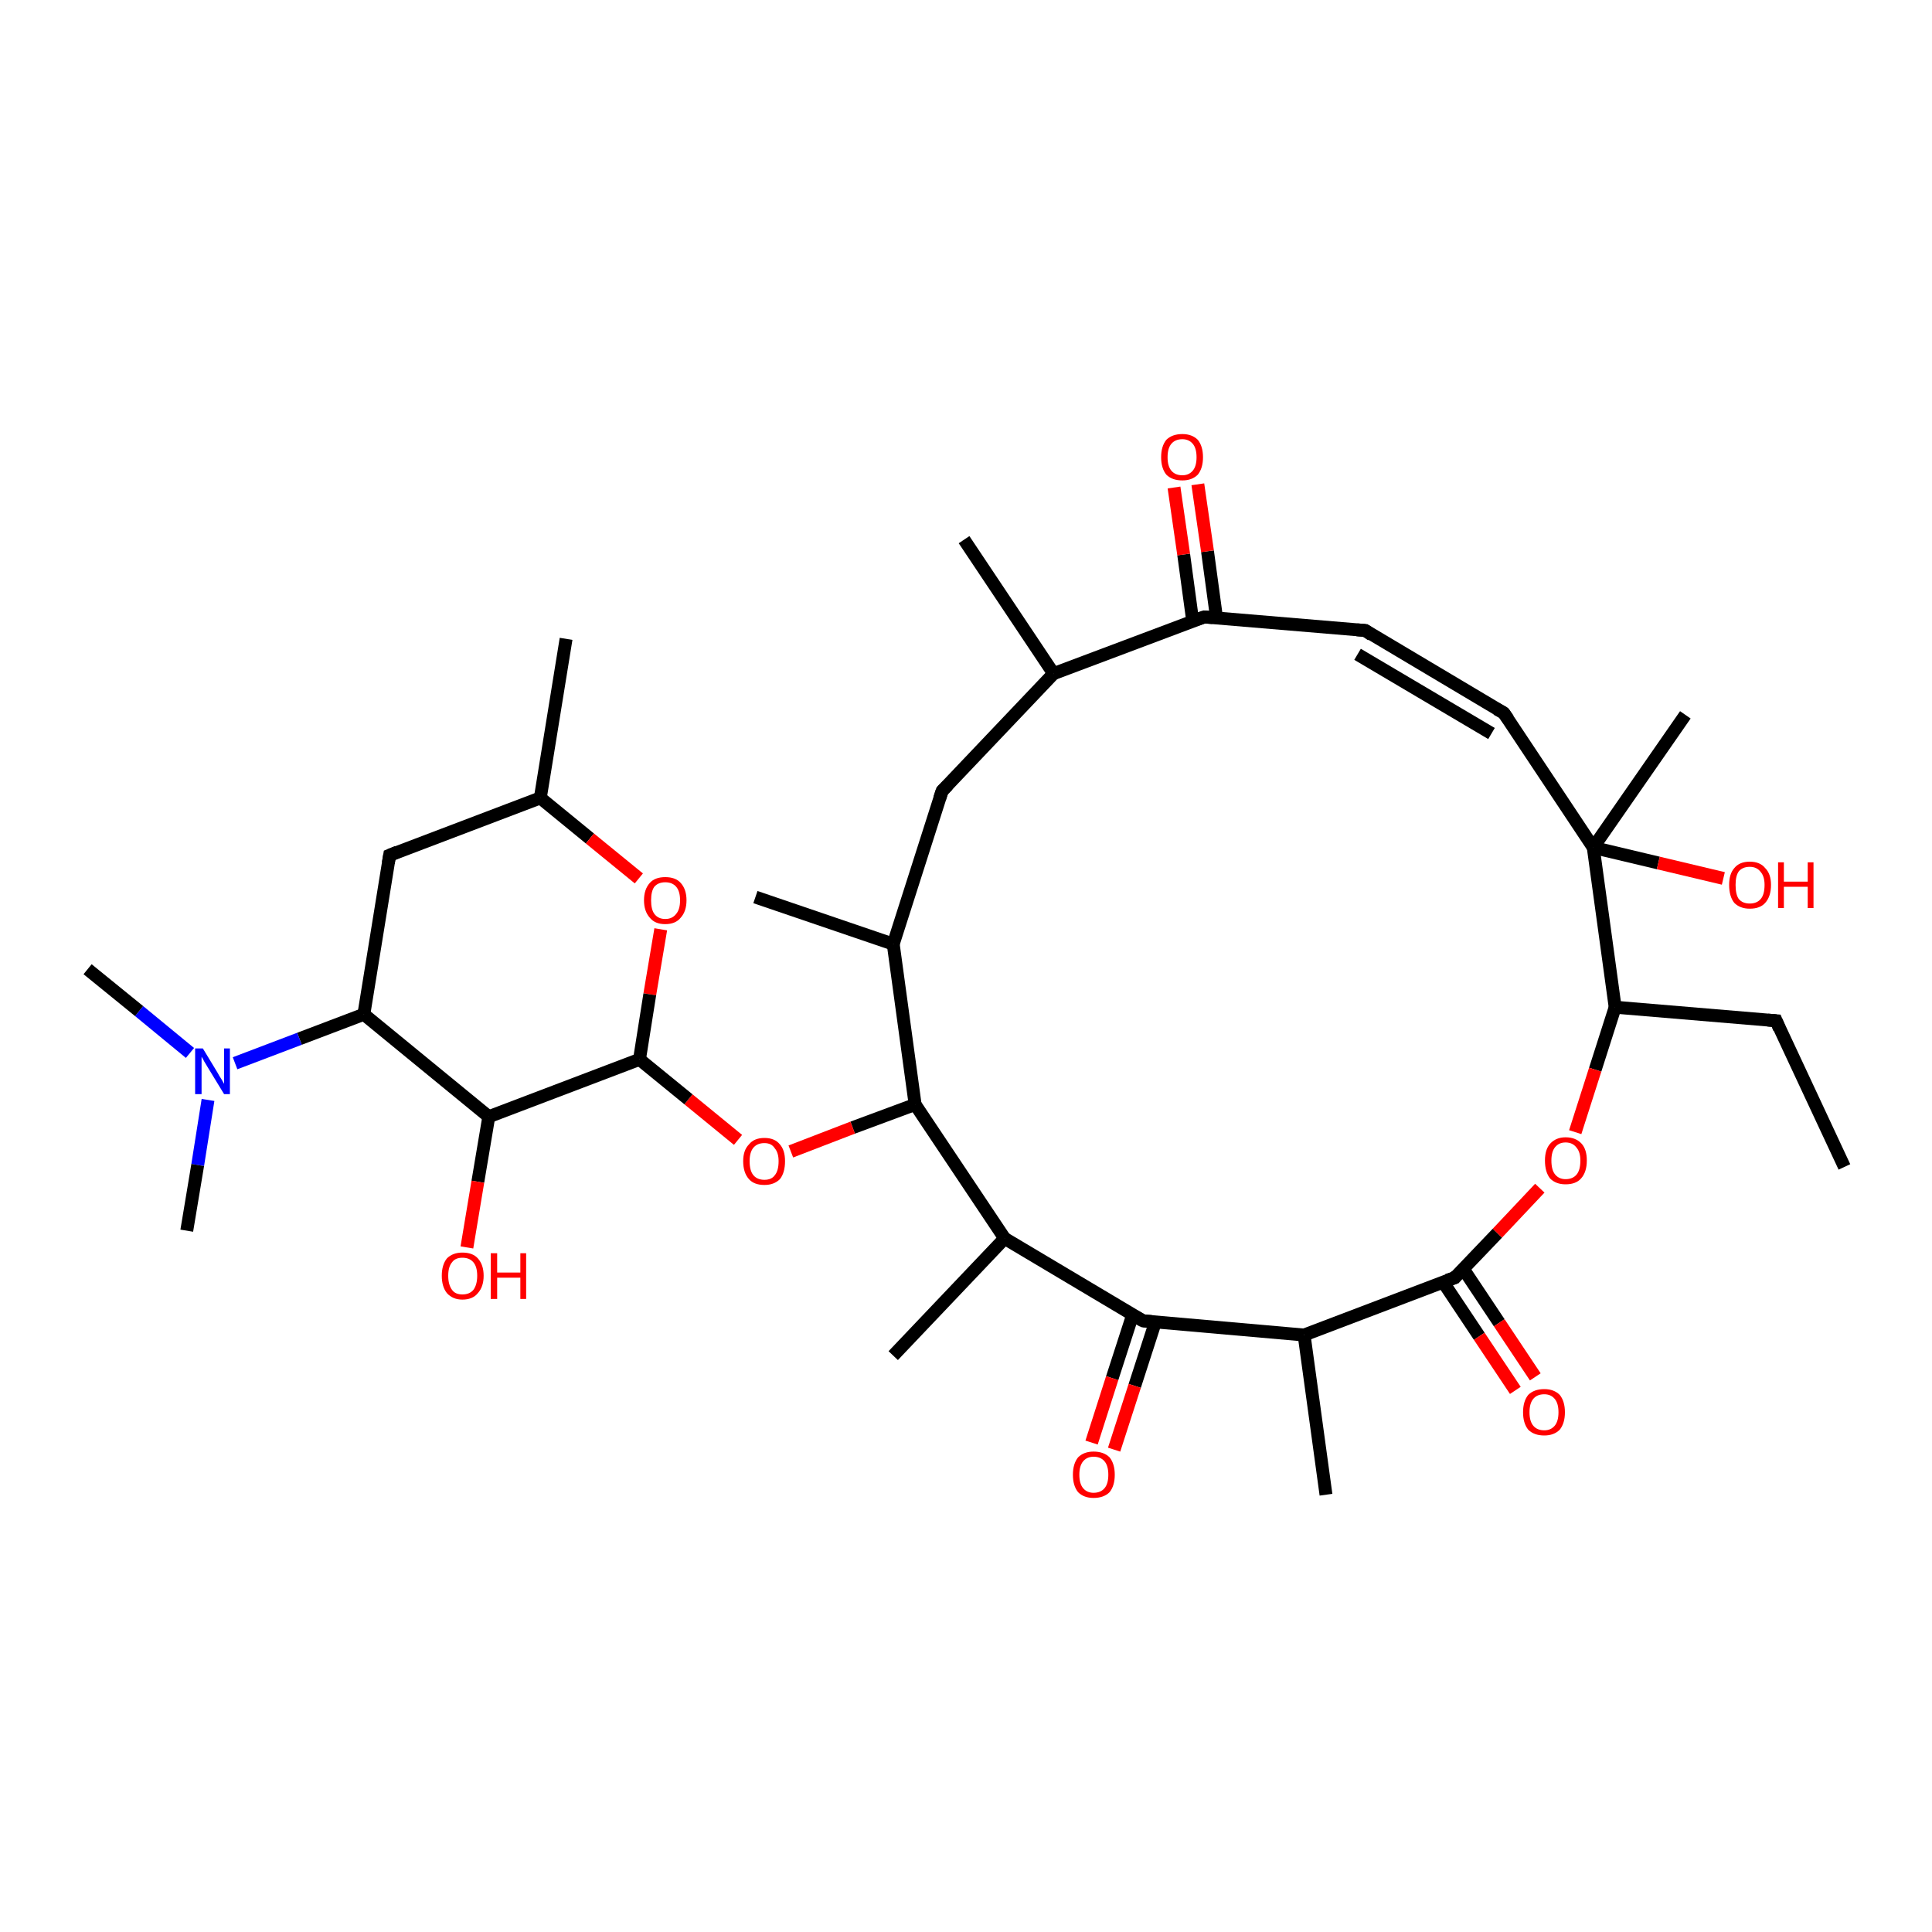 <?xml version='1.0' encoding='iso-8859-1'?>
<svg version='1.1' baseProfile='full'
              xmlns='http://www.w3.org/2000/svg'
                      xmlns:rdkit='http://www.rdkit.org/xml'
                      xmlns:xlink='http://www.w3.org/1999/xlink'
                  xml:space='preserve'
width='300px' height='300px' viewBox='0 0 300 300'>
<!-- END OF HEADER -->
<rect style='opacity:1.0;fill:#FFFFFF;stroke:none' width='300.0' height='300.0' x='0.0' y='0.0'> </rect>
<path class='bond-0 atom-0 atom-1' d='M 250.8,156.4 L 247.7,166.1' style='fill:none;fill-rule:evenodd;stroke:#000000;stroke-width:2.0px;stroke-linecap:butt;stroke-linejoin:miter;stroke-opacity:1' />
<path class='bond-0 atom-0 atom-1' d='M 247.7,166.1 L 244.6,175.8' style='fill:none;fill-rule:evenodd;stroke:#FF0000;stroke-width:2.0px;stroke-linecap:butt;stroke-linejoin:miter;stroke-opacity:1' />
<path class='bond-1 atom-1 atom-2' d='M 239.1,184.5 L 232.5,191.5' style='fill:none;fill-rule:evenodd;stroke:#FF0000;stroke-width:2.0px;stroke-linecap:butt;stroke-linejoin:miter;stroke-opacity:1' />
<path class='bond-1 atom-1 atom-2' d='M 232.5,191.5 L 225.9,198.4' style='fill:none;fill-rule:evenodd;stroke:#000000;stroke-width:2.0px;stroke-linecap:butt;stroke-linejoin:miter;stroke-opacity:1' />
<path class='bond-2 atom-2 atom-3' d='M 225.9,198.4 L 202.5,207.3' style='fill:none;fill-rule:evenodd;stroke:#000000;stroke-width:2.0px;stroke-linecap:butt;stroke-linejoin:miter;stroke-opacity:1' />
<path class='bond-3 atom-3 atom-4' d='M 202.5,207.3 L 205.9,232.1' style='fill:none;fill-rule:evenodd;stroke:#000000;stroke-width:2.0px;stroke-linecap:butt;stroke-linejoin:miter;stroke-opacity:1' />
<path class='bond-4 atom-3 atom-5' d='M 202.5,207.3 L 177.5,205.1' style='fill:none;fill-rule:evenodd;stroke:#000000;stroke-width:2.0px;stroke-linecap:butt;stroke-linejoin:miter;stroke-opacity:1' />
<path class='bond-5 atom-5 atom-6' d='M 177.5,205.1 L 156.0,192.3' style='fill:none;fill-rule:evenodd;stroke:#000000;stroke-width:2.0px;stroke-linecap:butt;stroke-linejoin:miter;stroke-opacity:1' />
<path class='bond-6 atom-6 atom-7' d='M 156.0,192.3 L 138.7,210.5' style='fill:none;fill-rule:evenodd;stroke:#000000;stroke-width:2.0px;stroke-linecap:butt;stroke-linejoin:miter;stroke-opacity:1' />
<path class='bond-7 atom-6 atom-8' d='M 156.0,192.3 L 142.1,171.5' style='fill:none;fill-rule:evenodd;stroke:#000000;stroke-width:2.0px;stroke-linecap:butt;stroke-linejoin:miter;stroke-opacity:1' />
<path class='bond-8 atom-8 atom-9' d='M 142.1,171.5 L 138.7,146.6' style='fill:none;fill-rule:evenodd;stroke:#000000;stroke-width:2.0px;stroke-linecap:butt;stroke-linejoin:miter;stroke-opacity:1' />
<path class='bond-9 atom-9 atom-10' d='M 138.7,146.6 L 117.3,139.3' style='fill:none;fill-rule:evenodd;stroke:#000000;stroke-width:2.0px;stroke-linecap:butt;stroke-linejoin:miter;stroke-opacity:1' />
<path class='bond-10 atom-9 atom-11' d='M 138.7,146.6 L 146.3,122.8' style='fill:none;fill-rule:evenodd;stroke:#000000;stroke-width:2.0px;stroke-linecap:butt;stroke-linejoin:miter;stroke-opacity:1' />
<path class='bond-11 atom-11 atom-12' d='M 146.3,122.8 L 163.6,104.6' style='fill:none;fill-rule:evenodd;stroke:#000000;stroke-width:2.0px;stroke-linecap:butt;stroke-linejoin:miter;stroke-opacity:1' />
<path class='bond-12 atom-12 atom-13' d='M 163.6,104.6 L 187.0,95.8' style='fill:none;fill-rule:evenodd;stroke:#000000;stroke-width:2.0px;stroke-linecap:butt;stroke-linejoin:miter;stroke-opacity:1' />
<path class='bond-13 atom-13 atom-14' d='M 187.0,95.8 L 212.0,97.9' style='fill:none;fill-rule:evenodd;stroke:#000000;stroke-width:2.0px;stroke-linecap:butt;stroke-linejoin:miter;stroke-opacity:1' />
<path class='bond-14 atom-14 atom-15' d='M 212.0,97.9 L 233.5,110.7' style='fill:none;fill-rule:evenodd;stroke:#000000;stroke-width:2.0px;stroke-linecap:butt;stroke-linejoin:miter;stroke-opacity:1' />
<path class='bond-14 atom-14 atom-15' d='M 210.8,101.6 L 231.6,113.9' style='fill:none;fill-rule:evenodd;stroke:#000000;stroke-width:2.0px;stroke-linecap:butt;stroke-linejoin:miter;stroke-opacity:1' />
<path class='bond-15 atom-15 atom-16' d='M 233.5,110.7 L 247.4,131.6' style='fill:none;fill-rule:evenodd;stroke:#000000;stroke-width:2.0px;stroke-linecap:butt;stroke-linejoin:miter;stroke-opacity:1' />
<path class='bond-16 atom-16 atom-17' d='M 247.4,131.6 L 261.7,111.0' style='fill:none;fill-rule:evenodd;stroke:#000000;stroke-width:2.0px;stroke-linecap:butt;stroke-linejoin:miter;stroke-opacity:1' />
<path class='bond-17 atom-16 atom-18' d='M 247.4,131.6 L 257.5,134.0' style='fill:none;fill-rule:evenodd;stroke:#000000;stroke-width:2.0px;stroke-linecap:butt;stroke-linejoin:miter;stroke-opacity:1' />
<path class='bond-17 atom-16 atom-18' d='M 257.5,134.0 L 267.6,136.4' style='fill:none;fill-rule:evenodd;stroke:#FF0000;stroke-width:2.0px;stroke-linecap:butt;stroke-linejoin:miter;stroke-opacity:1' />
<path class='bond-18 atom-13 atom-19' d='M 188.9,95.9 L 187.5,85.6' style='fill:none;fill-rule:evenodd;stroke:#000000;stroke-width:2.0px;stroke-linecap:butt;stroke-linejoin:miter;stroke-opacity:1' />
<path class='bond-18 atom-13 atom-19' d='M 187.5,85.6 L 186.0,75.2' style='fill:none;fill-rule:evenodd;stroke:#FF0000;stroke-width:2.0px;stroke-linecap:butt;stroke-linejoin:miter;stroke-opacity:1' />
<path class='bond-18 atom-13 atom-19' d='M 185.2,96.4 L 183.8,86.1' style='fill:none;fill-rule:evenodd;stroke:#000000;stroke-width:2.0px;stroke-linecap:butt;stroke-linejoin:miter;stroke-opacity:1' />
<path class='bond-18 atom-13 atom-19' d='M 183.8,86.1 L 182.3,75.7' style='fill:none;fill-rule:evenodd;stroke:#FF0000;stroke-width:2.0px;stroke-linecap:butt;stroke-linejoin:miter;stroke-opacity:1' />
<path class='bond-19 atom-12 atom-20' d='M 163.6,104.6 L 149.7,83.8' style='fill:none;fill-rule:evenodd;stroke:#000000;stroke-width:2.0px;stroke-linecap:butt;stroke-linejoin:miter;stroke-opacity:1' />
<path class='bond-20 atom-8 atom-21' d='M 142.1,171.5 L 132.4,175.1' style='fill:none;fill-rule:evenodd;stroke:#000000;stroke-width:2.0px;stroke-linecap:butt;stroke-linejoin:miter;stroke-opacity:1' />
<path class='bond-20 atom-8 atom-21' d='M 132.4,175.1 L 122.8,178.8' style='fill:none;fill-rule:evenodd;stroke:#FF0000;stroke-width:2.0px;stroke-linecap:butt;stroke-linejoin:miter;stroke-opacity:1' />
<path class='bond-21 atom-21 atom-22' d='M 114.6,177.0 L 106.9,170.7' style='fill:none;fill-rule:evenodd;stroke:#FF0000;stroke-width:2.0px;stroke-linecap:butt;stroke-linejoin:miter;stroke-opacity:1' />
<path class='bond-21 atom-21 atom-22' d='M 106.9,170.7 L 99.3,164.5' style='fill:none;fill-rule:evenodd;stroke:#000000;stroke-width:2.0px;stroke-linecap:butt;stroke-linejoin:miter;stroke-opacity:1' />
<path class='bond-22 atom-22 atom-23' d='M 99.3,164.5 L 75.9,173.4' style='fill:none;fill-rule:evenodd;stroke:#000000;stroke-width:2.0px;stroke-linecap:butt;stroke-linejoin:miter;stroke-opacity:1' />
<path class='bond-23 atom-23 atom-24' d='M 75.9,173.4 L 56.5,157.5' style='fill:none;fill-rule:evenodd;stroke:#000000;stroke-width:2.0px;stroke-linecap:butt;stroke-linejoin:miter;stroke-opacity:1' />
<path class='bond-24 atom-24 atom-25' d='M 56.5,157.5 L 60.5,132.8' style='fill:none;fill-rule:evenodd;stroke:#000000;stroke-width:2.0px;stroke-linecap:butt;stroke-linejoin:miter;stroke-opacity:1' />
<path class='bond-25 atom-25 atom-26' d='M 60.5,132.8 L 83.9,123.9' style='fill:none;fill-rule:evenodd;stroke:#000000;stroke-width:2.0px;stroke-linecap:butt;stroke-linejoin:miter;stroke-opacity:1' />
<path class='bond-26 atom-26 atom-27' d='M 83.9,123.9 L 87.9,99.2' style='fill:none;fill-rule:evenodd;stroke:#000000;stroke-width:2.0px;stroke-linecap:butt;stroke-linejoin:miter;stroke-opacity:1' />
<path class='bond-27 atom-26 atom-28' d='M 83.9,123.9 L 91.6,130.2' style='fill:none;fill-rule:evenodd;stroke:#000000;stroke-width:2.0px;stroke-linecap:butt;stroke-linejoin:miter;stroke-opacity:1' />
<path class='bond-27 atom-26 atom-28' d='M 91.6,130.2 L 99.2,136.4' style='fill:none;fill-rule:evenodd;stroke:#FF0000;stroke-width:2.0px;stroke-linecap:butt;stroke-linejoin:miter;stroke-opacity:1' />
<path class='bond-28 atom-24 atom-29' d='M 56.5,157.5 L 46.5,161.3' style='fill:none;fill-rule:evenodd;stroke:#000000;stroke-width:2.0px;stroke-linecap:butt;stroke-linejoin:miter;stroke-opacity:1' />
<path class='bond-28 atom-24 atom-29' d='M 46.5,161.3 L 36.5,165.1' style='fill:none;fill-rule:evenodd;stroke:#0000FF;stroke-width:2.0px;stroke-linecap:butt;stroke-linejoin:miter;stroke-opacity:1' />
<path class='bond-29 atom-29 atom-30' d='M 29.5,163.5 L 21.6,157.0' style='fill:none;fill-rule:evenodd;stroke:#0000FF;stroke-width:2.0px;stroke-linecap:butt;stroke-linejoin:miter;stroke-opacity:1' />
<path class='bond-29 atom-29 atom-30' d='M 21.6,157.0 L 13.6,150.5' style='fill:none;fill-rule:evenodd;stroke:#000000;stroke-width:2.0px;stroke-linecap:butt;stroke-linejoin:miter;stroke-opacity:1' />
<path class='bond-30 atom-29 atom-31' d='M 32.3,170.8 L 30.7,180.9' style='fill:none;fill-rule:evenodd;stroke:#0000FF;stroke-width:2.0px;stroke-linecap:butt;stroke-linejoin:miter;stroke-opacity:1' />
<path class='bond-30 atom-29 atom-31' d='M 30.7,180.9 L 29.0,191.1' style='fill:none;fill-rule:evenodd;stroke:#000000;stroke-width:2.0px;stroke-linecap:butt;stroke-linejoin:miter;stroke-opacity:1' />
<path class='bond-31 atom-23 atom-32' d='M 75.9,173.4 L 74.2,183.5' style='fill:none;fill-rule:evenodd;stroke:#000000;stroke-width:2.0px;stroke-linecap:butt;stroke-linejoin:miter;stroke-opacity:1' />
<path class='bond-31 atom-23 atom-32' d='M 74.2,183.5 L 72.5,193.7' style='fill:none;fill-rule:evenodd;stroke:#FF0000;stroke-width:2.0px;stroke-linecap:butt;stroke-linejoin:miter;stroke-opacity:1' />
<path class='bond-32 atom-5 atom-33' d='M 175.9,204.1 L 172.7,214.0' style='fill:none;fill-rule:evenodd;stroke:#000000;stroke-width:2.0px;stroke-linecap:butt;stroke-linejoin:miter;stroke-opacity:1' />
<path class='bond-32 atom-5 atom-33' d='M 172.7,214.0 L 169.5,224.0' style='fill:none;fill-rule:evenodd;stroke:#FF0000;stroke-width:2.0px;stroke-linecap:butt;stroke-linejoin:miter;stroke-opacity:1' />
<path class='bond-32 atom-5 atom-33' d='M 179.4,205.3 L 176.2,215.2' style='fill:none;fill-rule:evenodd;stroke:#000000;stroke-width:2.0px;stroke-linecap:butt;stroke-linejoin:miter;stroke-opacity:1' />
<path class='bond-32 atom-5 atom-33' d='M 176.2,215.2 L 173.0,225.1' style='fill:none;fill-rule:evenodd;stroke:#FF0000;stroke-width:2.0px;stroke-linecap:butt;stroke-linejoin:miter;stroke-opacity:1' />
<path class='bond-33 atom-2 atom-34' d='M 224.1,199.1 L 229.7,207.5' style='fill:none;fill-rule:evenodd;stroke:#000000;stroke-width:2.0px;stroke-linecap:butt;stroke-linejoin:miter;stroke-opacity:1' />
<path class='bond-33 atom-2 atom-34' d='M 229.7,207.5 L 235.3,215.9' style='fill:none;fill-rule:evenodd;stroke:#FF0000;stroke-width:2.0px;stroke-linecap:butt;stroke-linejoin:miter;stroke-opacity:1' />
<path class='bond-33 atom-2 atom-34' d='M 227.2,197.0 L 232.8,205.4' style='fill:none;fill-rule:evenodd;stroke:#000000;stroke-width:2.0px;stroke-linecap:butt;stroke-linejoin:miter;stroke-opacity:1' />
<path class='bond-33 atom-2 atom-34' d='M 232.8,205.4 L 238.4,213.8' style='fill:none;fill-rule:evenodd;stroke:#FF0000;stroke-width:2.0px;stroke-linecap:butt;stroke-linejoin:miter;stroke-opacity:1' />
<path class='bond-34 atom-0 atom-35' d='M 250.8,156.4 L 275.8,158.5' style='fill:none;fill-rule:evenodd;stroke:#000000;stroke-width:2.0px;stroke-linecap:butt;stroke-linejoin:miter;stroke-opacity:1' />
<path class='bond-35 atom-35 atom-36' d='M 275.8,158.5 L 286.4,181.2' style='fill:none;fill-rule:evenodd;stroke:#000000;stroke-width:2.0px;stroke-linecap:butt;stroke-linejoin:miter;stroke-opacity:1' />
<path class='bond-36 atom-16 atom-0' d='M 247.4,131.6 L 250.8,156.4' style='fill:none;fill-rule:evenodd;stroke:#000000;stroke-width:2.0px;stroke-linecap:butt;stroke-linejoin:miter;stroke-opacity:1' />
<path class='bond-37 atom-28 atom-22' d='M 102.6,144.3 L 100.9,154.4' style='fill:none;fill-rule:evenodd;stroke:#FF0000;stroke-width:2.0px;stroke-linecap:butt;stroke-linejoin:miter;stroke-opacity:1' />
<path class='bond-37 atom-28 atom-22' d='M 100.9,154.4 L 99.3,164.5' style='fill:none;fill-rule:evenodd;stroke:#000000;stroke-width:2.0px;stroke-linecap:butt;stroke-linejoin:miter;stroke-opacity:1' />
<path d='M 226.2,198.0 L 225.9,198.4 L 224.7,198.8' style='fill:none;stroke:#000000;stroke-width:2.0px;stroke-linecap:butt;stroke-linejoin:miter;stroke-opacity:1;' />
<path d='M 178.8,205.2 L 177.5,205.1 L 176.4,204.5' style='fill:none;stroke:#000000;stroke-width:2.0px;stroke-linecap:butt;stroke-linejoin:miter;stroke-opacity:1;' />
<path d='M 145.9,124.0 L 146.3,122.8 L 147.2,121.9' style='fill:none;stroke:#000000;stroke-width:2.0px;stroke-linecap:butt;stroke-linejoin:miter;stroke-opacity:1;' />
<path d='M 185.8,96.2 L 187.0,95.8 L 188.3,95.9' style='fill:none;stroke:#000000;stroke-width:2.0px;stroke-linecap:butt;stroke-linejoin:miter;stroke-opacity:1;' />
<path d='M 210.7,97.8 L 212.0,97.9 L 213.0,98.6' style='fill:none;stroke:#000000;stroke-width:2.0px;stroke-linecap:butt;stroke-linejoin:miter;stroke-opacity:1;' />
<path d='M 232.4,110.1 L 233.5,110.7 L 234.2,111.7' style='fill:none;stroke:#000000;stroke-width:2.0px;stroke-linecap:butt;stroke-linejoin:miter;stroke-opacity:1;' />
<path d='M 60.3,134.0 L 60.5,132.8 L 61.7,132.3' style='fill:none;stroke:#000000;stroke-width:2.0px;stroke-linecap:butt;stroke-linejoin:miter;stroke-opacity:1;' />
<path d='M 274.5,158.4 L 275.8,158.5 L 276.3,159.7' style='fill:none;stroke:#000000;stroke-width:2.0px;stroke-linecap:butt;stroke-linejoin:miter;stroke-opacity:1;' />
<path class='atom-1' d='M 239.9 180.2
Q 239.9 178.5, 240.7 177.6
Q 241.6 176.6, 243.1 176.6
Q 244.7 176.6, 245.6 177.6
Q 246.4 178.5, 246.4 180.2
Q 246.4 182.0, 245.5 183.0
Q 244.7 183.9, 243.1 183.9
Q 241.6 183.9, 240.7 183.0
Q 239.9 182.0, 239.9 180.2
M 243.1 183.1
Q 244.2 183.1, 244.8 182.4
Q 245.4 181.7, 245.4 180.2
Q 245.4 178.9, 244.8 178.2
Q 244.2 177.4, 243.1 177.4
Q 242.1 177.4, 241.5 178.1
Q 240.9 178.8, 240.9 180.2
Q 240.9 181.7, 241.5 182.4
Q 242.1 183.1, 243.1 183.1
' fill='#FF0000'/>
<path class='atom-18' d='M 268.5 137.4
Q 268.5 135.7, 269.3 134.8
Q 270.1 133.8, 271.7 133.8
Q 273.3 133.8, 274.1 134.8
Q 275.0 135.7, 275.0 137.4
Q 275.0 139.2, 274.1 140.2
Q 273.3 141.1, 271.7 141.1
Q 270.2 141.1, 269.3 140.2
Q 268.5 139.2, 268.5 137.4
M 271.7 140.3
Q 272.8 140.3, 273.4 139.6
Q 274.0 138.9, 274.0 137.4
Q 274.0 136.1, 273.4 135.4
Q 272.8 134.6, 271.7 134.6
Q 270.6 134.6, 270.0 135.3
Q 269.5 136.0, 269.5 137.4
Q 269.5 138.9, 270.0 139.6
Q 270.6 140.3, 271.7 140.3
' fill='#FF0000'/>
<path class='atom-18' d='M 276.1 133.9
L 277.0 133.9
L 277.0 136.9
L 280.7 136.9
L 280.7 133.9
L 281.6 133.9
L 281.6 141.0
L 280.7 141.0
L 280.7 137.7
L 277.0 137.7
L 277.0 141.0
L 276.1 141.0
L 276.1 133.9
' fill='#FF0000'/>
<path class='atom-19' d='M 180.3 71.0
Q 180.3 69.3, 181.1 68.3
Q 182.0 67.4, 183.6 67.4
Q 185.1 67.4, 186.0 68.3
Q 186.8 69.3, 186.8 71.0
Q 186.8 72.7, 186.0 73.7
Q 185.1 74.6, 183.6 74.6
Q 182.0 74.6, 181.1 73.7
Q 180.3 72.7, 180.3 71.0
M 183.6 73.8
Q 184.6 73.8, 185.2 73.1
Q 185.8 72.4, 185.8 71.0
Q 185.8 69.6, 185.2 68.9
Q 184.6 68.2, 183.6 68.2
Q 182.5 68.2, 181.9 68.9
Q 181.3 69.6, 181.3 71.0
Q 181.3 72.4, 181.9 73.1
Q 182.5 73.8, 183.6 73.8
' fill='#FF0000'/>
<path class='atom-21' d='M 115.4 180.3
Q 115.4 178.6, 116.3 177.7
Q 117.1 176.7, 118.7 176.7
Q 120.3 176.7, 121.1 177.7
Q 121.9 178.6, 121.9 180.3
Q 121.9 182.1, 121.1 183.1
Q 120.2 184.0, 118.7 184.0
Q 117.1 184.0, 116.3 183.1
Q 115.4 182.1, 115.4 180.3
M 118.7 183.2
Q 119.8 183.2, 120.3 182.5
Q 120.9 181.8, 120.9 180.3
Q 120.9 179.0, 120.3 178.3
Q 119.8 177.5, 118.7 177.5
Q 117.6 177.5, 117.0 178.2
Q 116.4 178.9, 116.4 180.3
Q 116.4 181.8, 117.0 182.5
Q 117.6 183.2, 118.7 183.2
' fill='#FF0000'/>
<path class='atom-28' d='M 100.0 139.8
Q 100.0 138.1, 100.9 137.1
Q 101.7 136.2, 103.3 136.2
Q 104.9 136.2, 105.7 137.1
Q 106.6 138.1, 106.6 139.8
Q 106.6 141.5, 105.7 142.5
Q 104.9 143.5, 103.3 143.5
Q 101.7 143.5, 100.9 142.5
Q 100.0 141.5, 100.0 139.8
M 103.3 142.7
Q 104.4 142.7, 105.0 141.9
Q 105.6 141.2, 105.6 139.8
Q 105.6 138.4, 105.0 137.7
Q 104.4 137.0, 103.3 137.0
Q 102.2 137.0, 101.6 137.7
Q 101.1 138.4, 101.1 139.8
Q 101.1 141.2, 101.6 141.9
Q 102.2 142.7, 103.3 142.7
' fill='#FF0000'/>
<path class='atom-29' d='M 31.5 162.8
L 33.8 166.6
Q 34.0 167.0, 34.4 167.6
Q 34.8 168.3, 34.8 168.3
L 34.8 162.8
L 35.7 162.8
L 35.7 169.9
L 34.8 169.9
L 32.3 165.8
Q 32.0 165.3, 31.7 164.8
Q 31.4 164.2, 31.3 164.1
L 31.3 169.9
L 30.3 169.9
L 30.3 162.8
L 31.5 162.8
' fill='#0000FF'/>
<path class='atom-32' d='M 68.6 198.1
Q 68.6 196.4, 69.4 195.4
Q 70.3 194.5, 71.8 194.5
Q 73.4 194.5, 74.2 195.4
Q 75.1 196.4, 75.1 198.1
Q 75.1 199.8, 74.2 200.8
Q 73.4 201.8, 71.8 201.8
Q 70.3 201.8, 69.4 200.8
Q 68.6 199.8, 68.6 198.1
M 71.8 201.0
Q 72.9 201.0, 73.5 200.3
Q 74.1 199.5, 74.1 198.1
Q 74.1 196.7, 73.5 196.0
Q 72.9 195.3, 71.8 195.3
Q 70.7 195.3, 70.2 196.0
Q 69.6 196.7, 69.6 198.1
Q 69.6 199.5, 70.2 200.3
Q 70.7 201.0, 71.8 201.0
' fill='#FF0000'/>
<path class='atom-32' d='M 76.2 194.6
L 77.2 194.6
L 77.2 197.6
L 80.8 197.6
L 80.8 194.6
L 81.7 194.6
L 81.7 201.7
L 80.8 201.7
L 80.8 198.4
L 77.2 198.4
L 77.2 201.7
L 76.2 201.7
L 76.2 194.6
' fill='#FF0000'/>
<path class='atom-33' d='M 166.6 229.0
Q 166.6 227.3, 167.4 226.3
Q 168.3 225.4, 169.8 225.4
Q 171.4 225.4, 172.3 226.3
Q 173.1 227.3, 173.1 229.0
Q 173.1 230.7, 172.3 231.7
Q 171.4 232.6, 169.8 232.6
Q 168.3 232.6, 167.4 231.7
Q 166.6 230.7, 166.6 229.0
M 169.8 231.8
Q 170.9 231.8, 171.5 231.1
Q 172.1 230.4, 172.1 229.0
Q 172.1 227.6, 171.5 226.9
Q 170.9 226.2, 169.8 226.2
Q 168.8 226.2, 168.2 226.9
Q 167.6 227.6, 167.6 229.0
Q 167.6 230.4, 168.2 231.1
Q 168.8 231.8, 169.8 231.8
' fill='#FF0000'/>
<path class='atom-34' d='M 236.5 219.3
Q 236.5 217.6, 237.3 216.6
Q 238.2 215.7, 239.8 215.7
Q 241.3 215.7, 242.2 216.6
Q 243.0 217.6, 243.0 219.3
Q 243.0 221.0, 242.2 222.0
Q 241.3 222.9, 239.8 222.9
Q 238.2 222.9, 237.3 222.0
Q 236.5 221.0, 236.5 219.3
M 239.8 222.1
Q 240.8 222.1, 241.4 221.4
Q 242.0 220.7, 242.0 219.3
Q 242.0 217.9, 241.4 217.2
Q 240.8 216.5, 239.8 216.5
Q 238.7 216.5, 238.1 217.2
Q 237.5 217.9, 237.5 219.3
Q 237.5 220.7, 238.1 221.4
Q 238.7 222.1, 239.8 222.1
' fill='#FF0000'/>
</svg>
